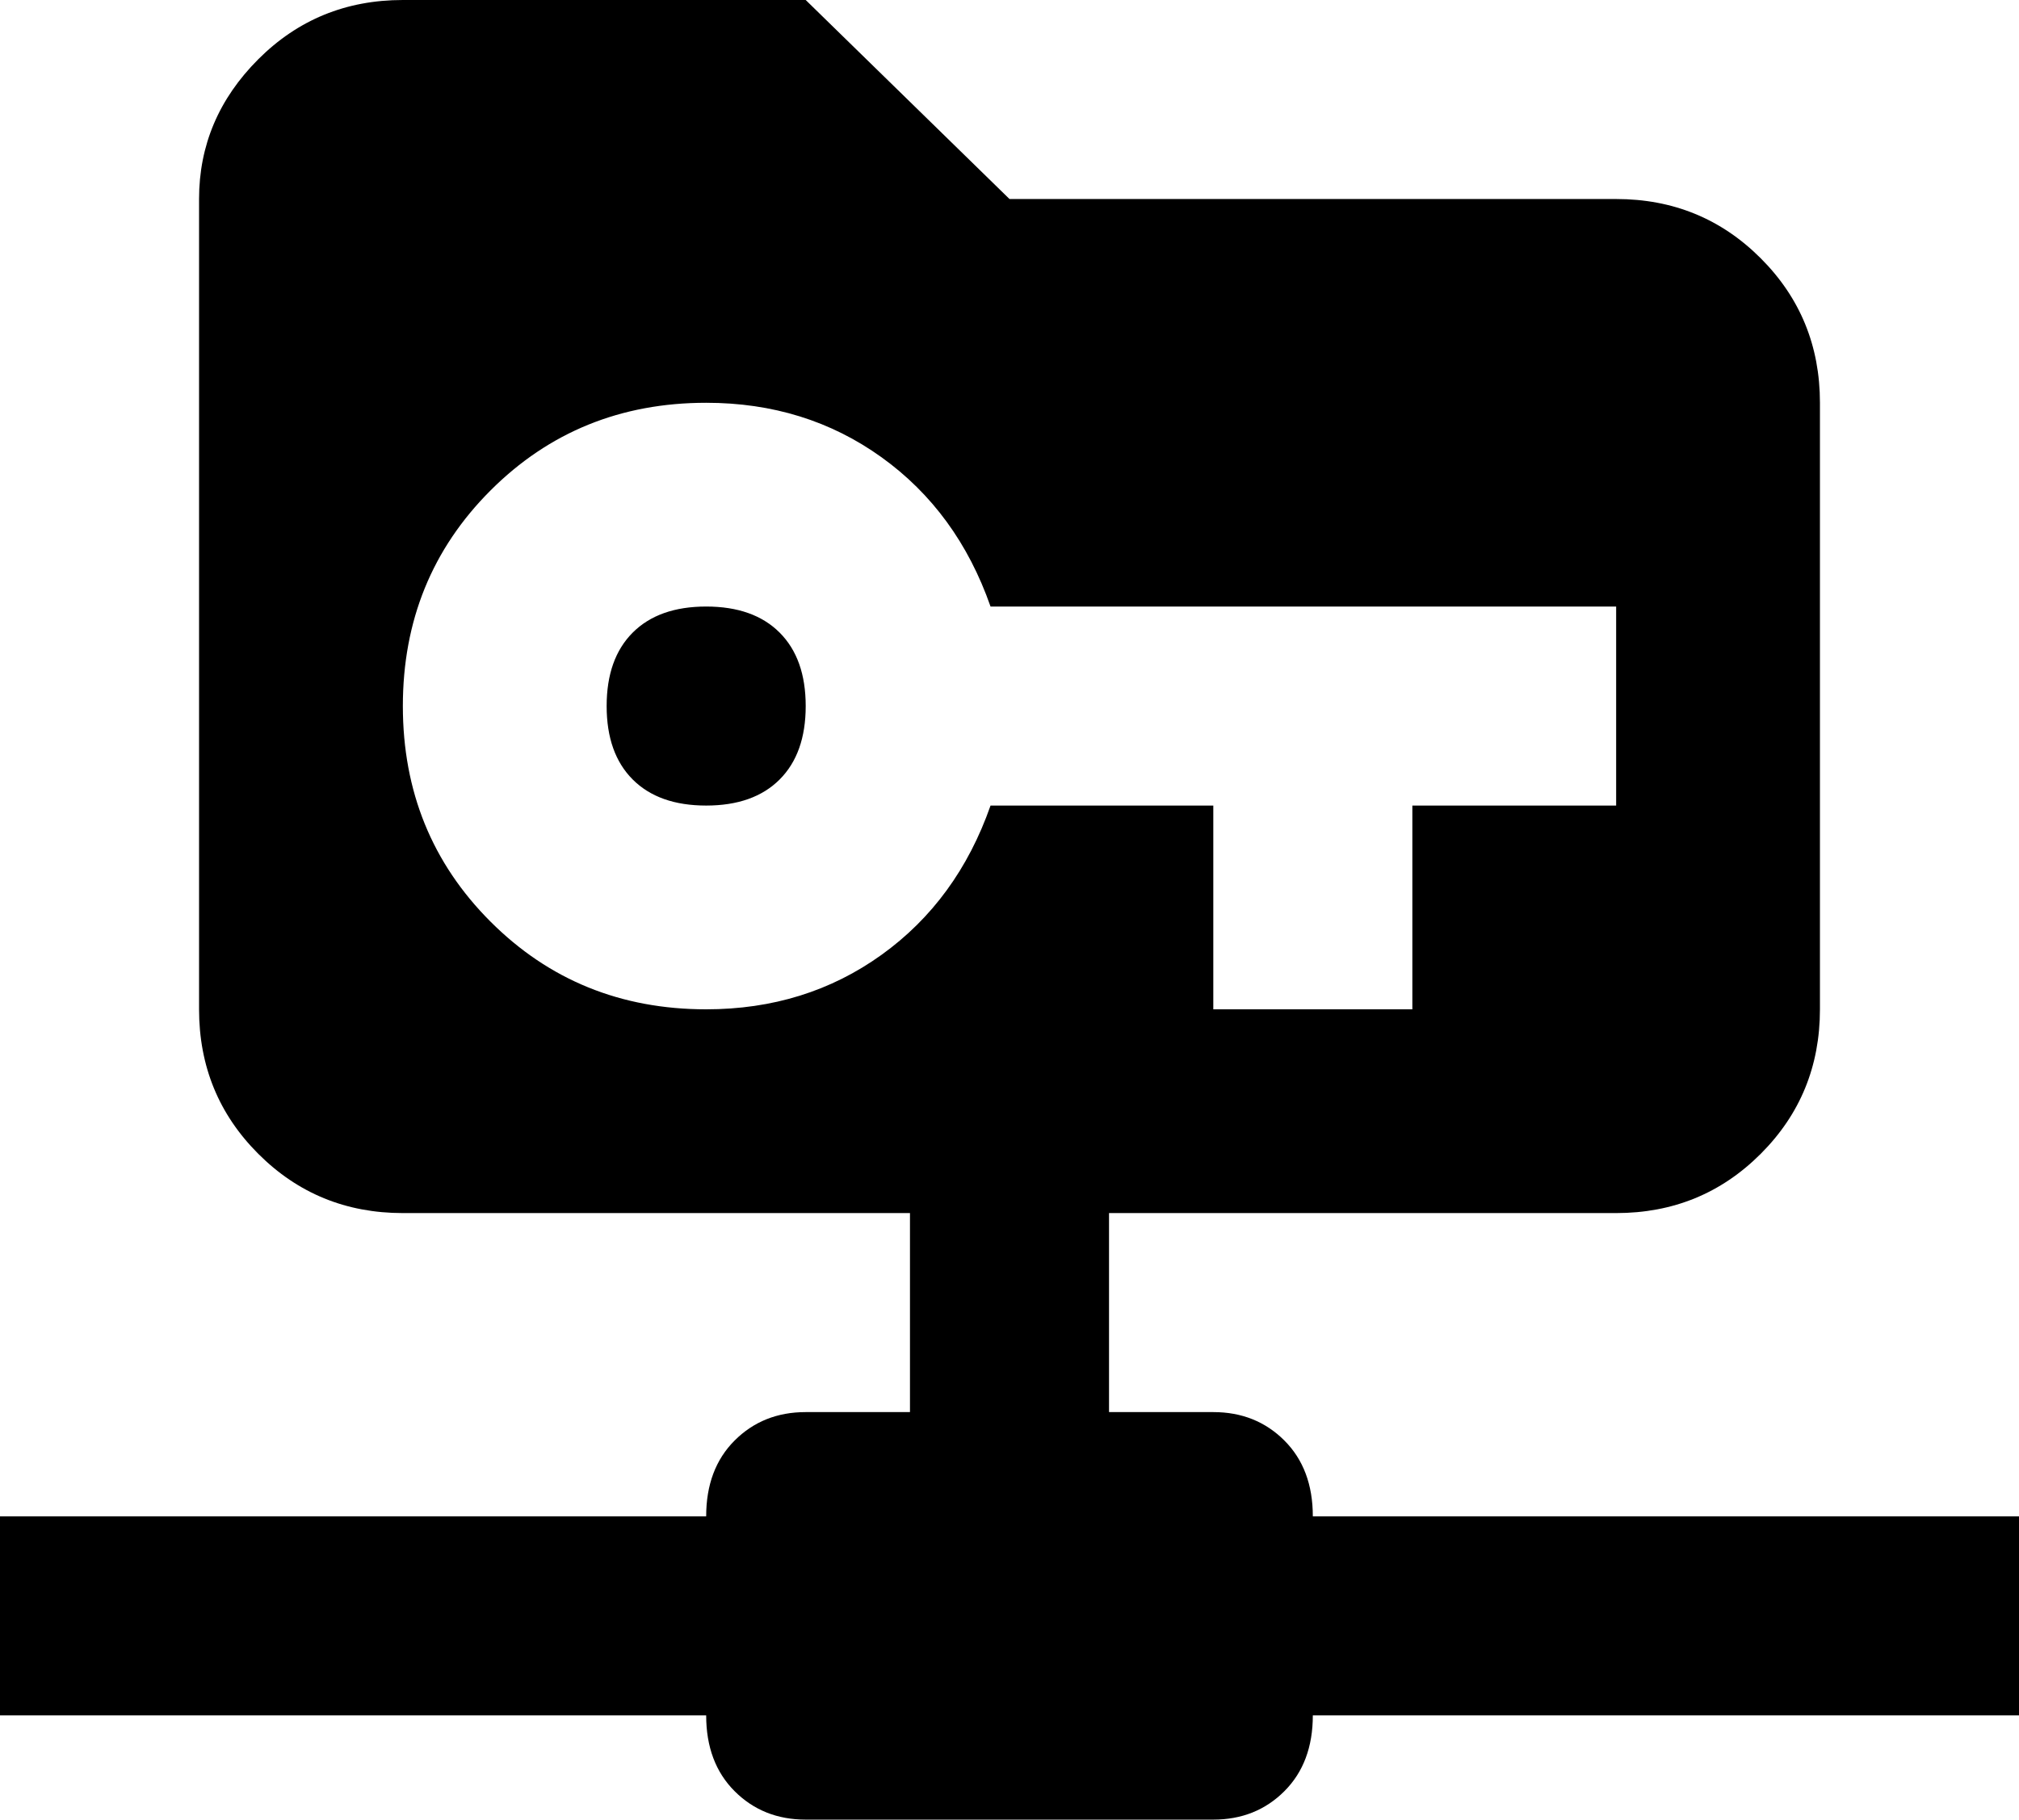 <svg xmlns="http://www.w3.org/2000/svg" viewBox="43 -43 426 384">
      <g transform="scale(1 -1) translate(0 -298)">
        <path d="M128 341Q110 341 97.5 328.5Q85 316 85 299V128Q85 110 97.5 97.5Q110 85 128 85H235V43H213Q204 43 198.0 37.0Q192 31 192 21H43V-21H192Q192 -31 198.0 -37.0Q204 -43 213 -43H299Q308 -43 314.0 -37.0Q320 -31 320 -21H469V21H320Q320 31 314.0 37.0Q308 43 299 43H277V85H384Q402 85 414.5 97.5Q427 110 427 128V256Q427 274 414.5 286.5Q402 299 384 299H256L213 341ZM192 256Q213 256 229.0 244.5Q245 233 252 213H384V171H341V128H299V171H252Q245 151 229.0 139.5Q213 128 192 128Q165 128 146.5 146.5Q128 165 128.0 192.0Q128 219 146.5 237.5Q165 256 192 256ZM192 213Q182 213 176.5 207.5Q171 202 171.0 192.0Q171 182 176.5 176.5Q182 171 192.0 171.0Q202 171 207.5 176.5Q213 182 213.0 192.0Q213 202 207.5 207.5Q202 213 192 213Z" />
      </g>
    </svg>